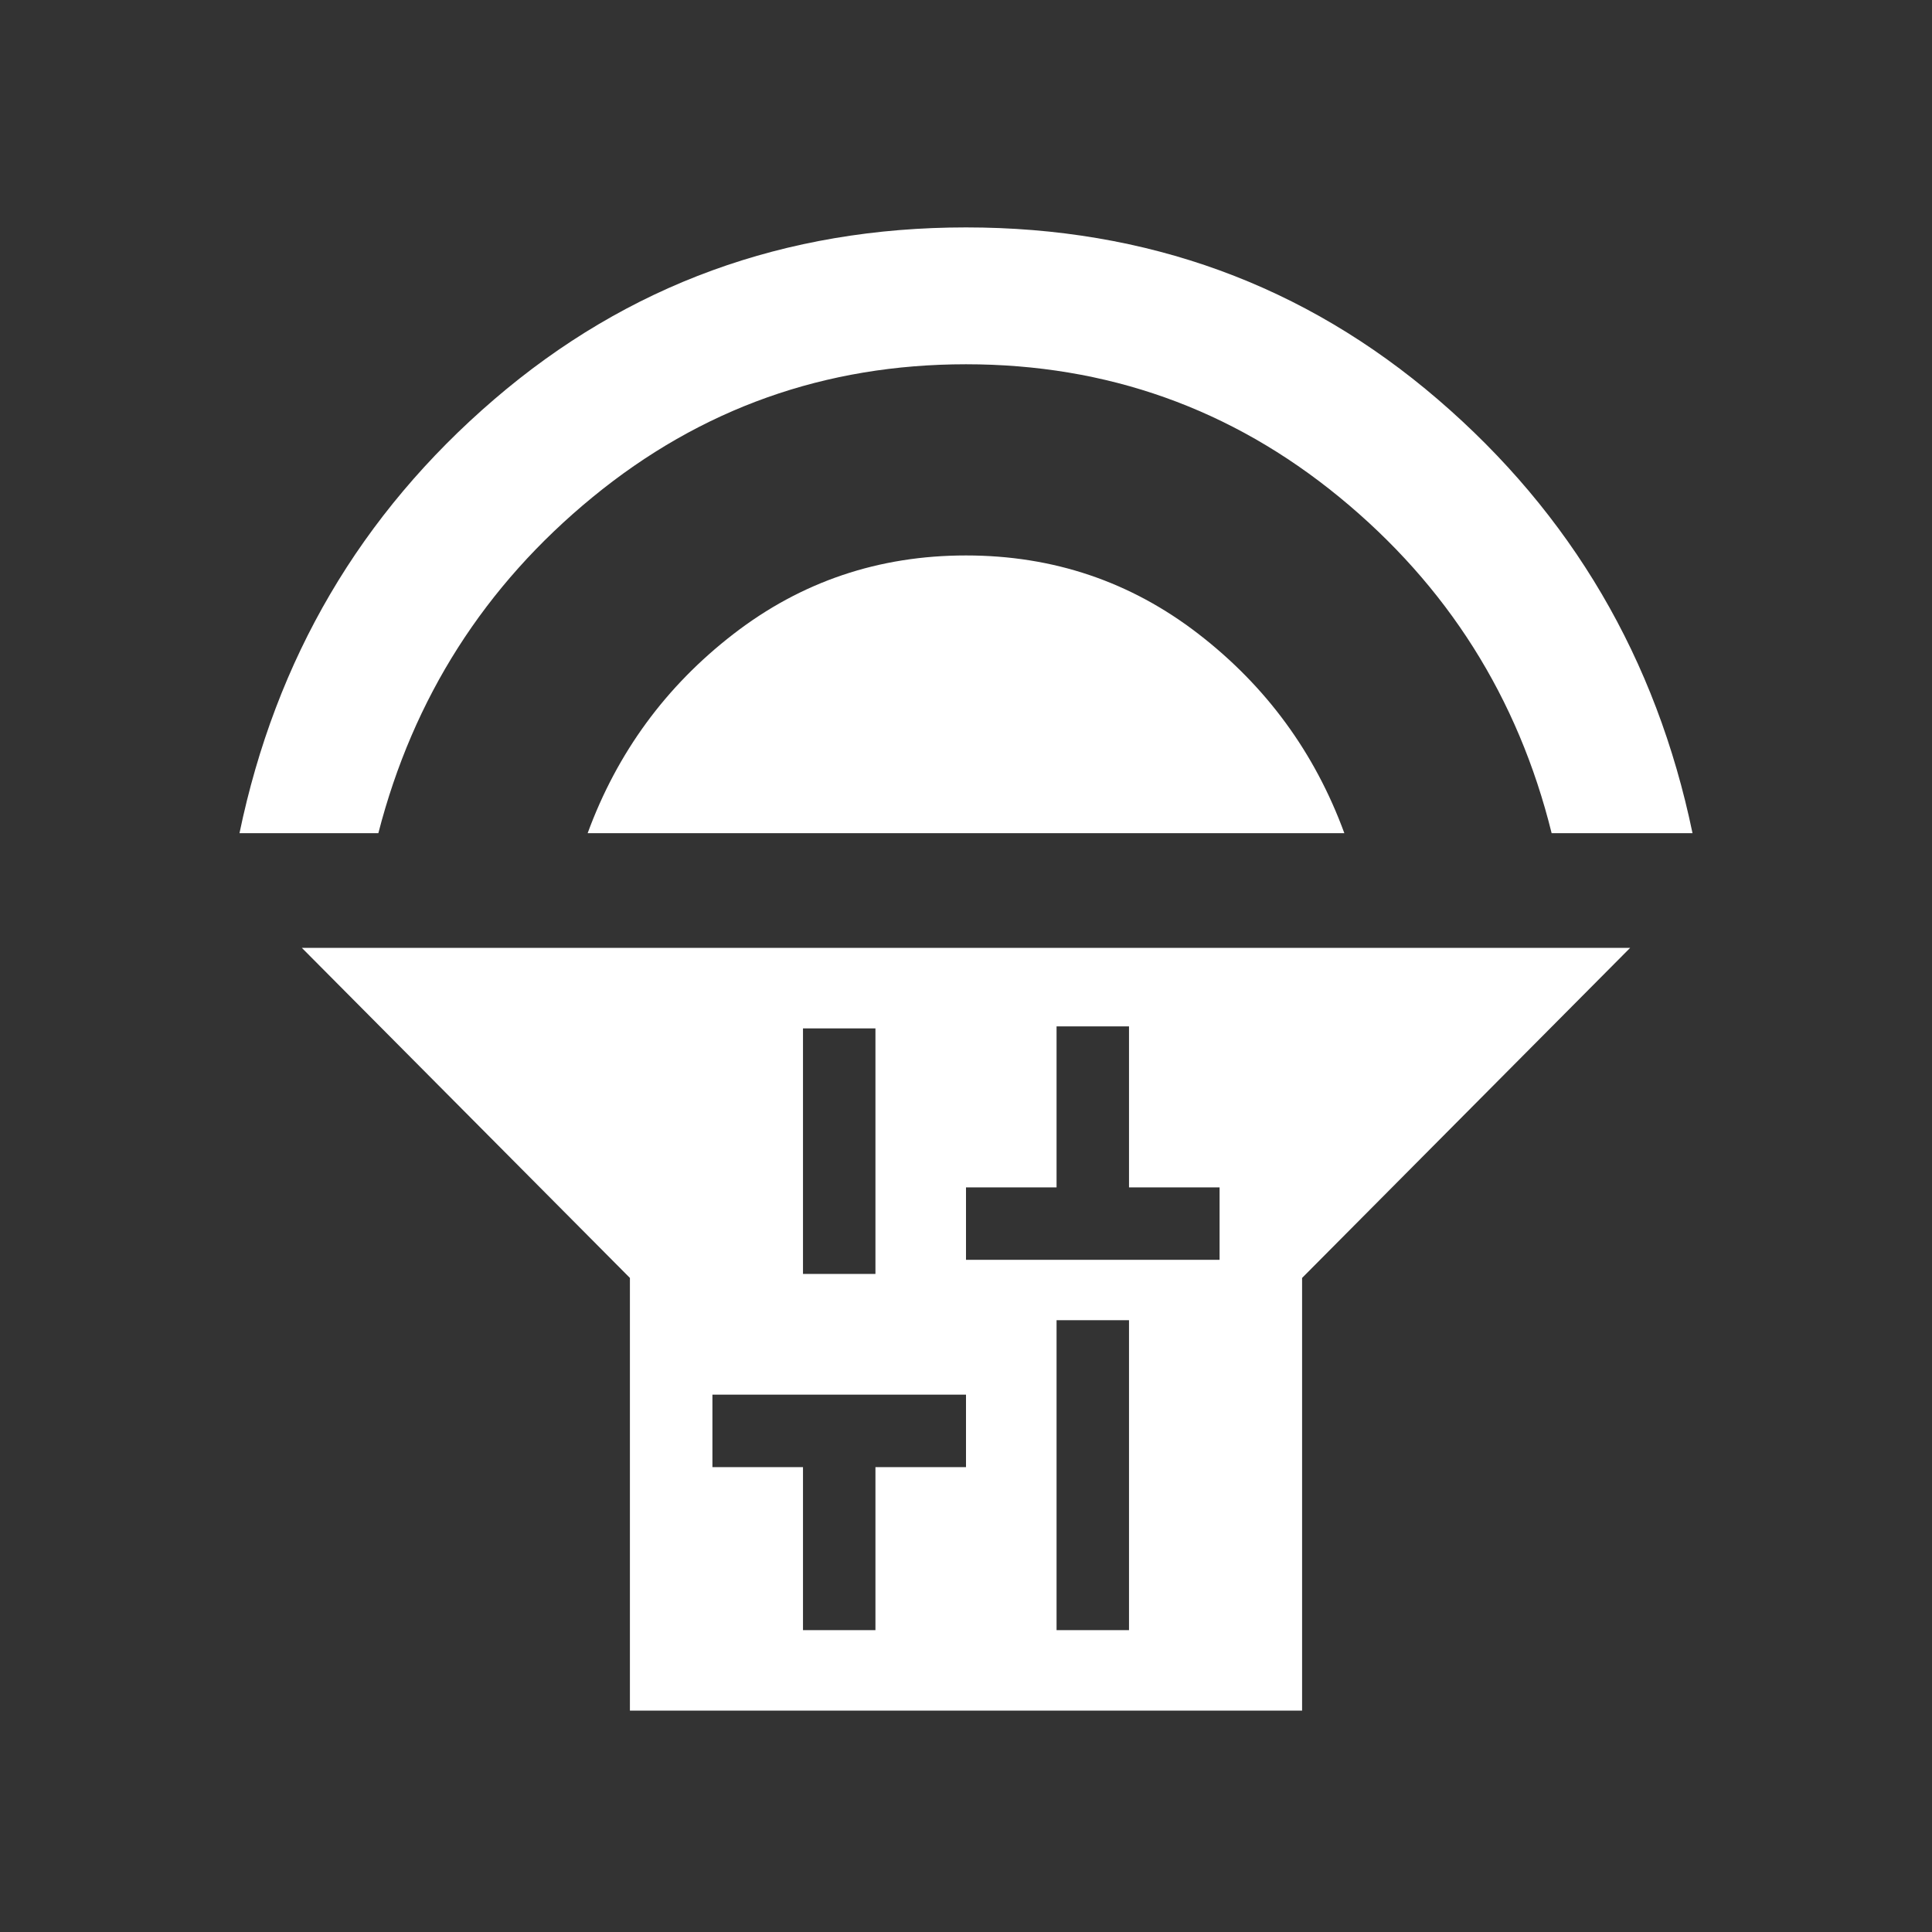 <svg xmlns="http://www.w3.org/2000/svg" height="48" width="48"><rect width="100%" height="100%" fill="#333333" stroke="none"/><path fill="#FFFFFF" d="M15.65 42.5V31.75L7.5 23.55H40.5L32.35 31.75V42.5ZM19.95 31.65H21.75V25.55H19.95ZM19.95 40.5H21.75V36.45H24V34.65H17.7V36.45H19.95ZM26.25 40.5H28.05V32.8H26.25ZM24 31.3H30.3V29.5H28.05V25.5H26.25V29.5H24ZM5.95 20.7Q7.3 14.2 12.275 9.925Q17.25 5.65 24 5.65Q30.75 5.65 35.725 9.925Q40.7 14.2 42.05 20.7H38.55Q37.3 15.65 33.275 12.35Q29.25 9.05 24 9.05Q18.75 9.05 14.725 12.35Q10.7 15.65 9.4 20.7ZM14.6 20.7Q15.7 17.7 18.225 15.75Q20.75 13.8 24 13.8Q27.25 13.8 29.775 15.75Q32.3 17.7 33.4 20.7Z"/></svg>